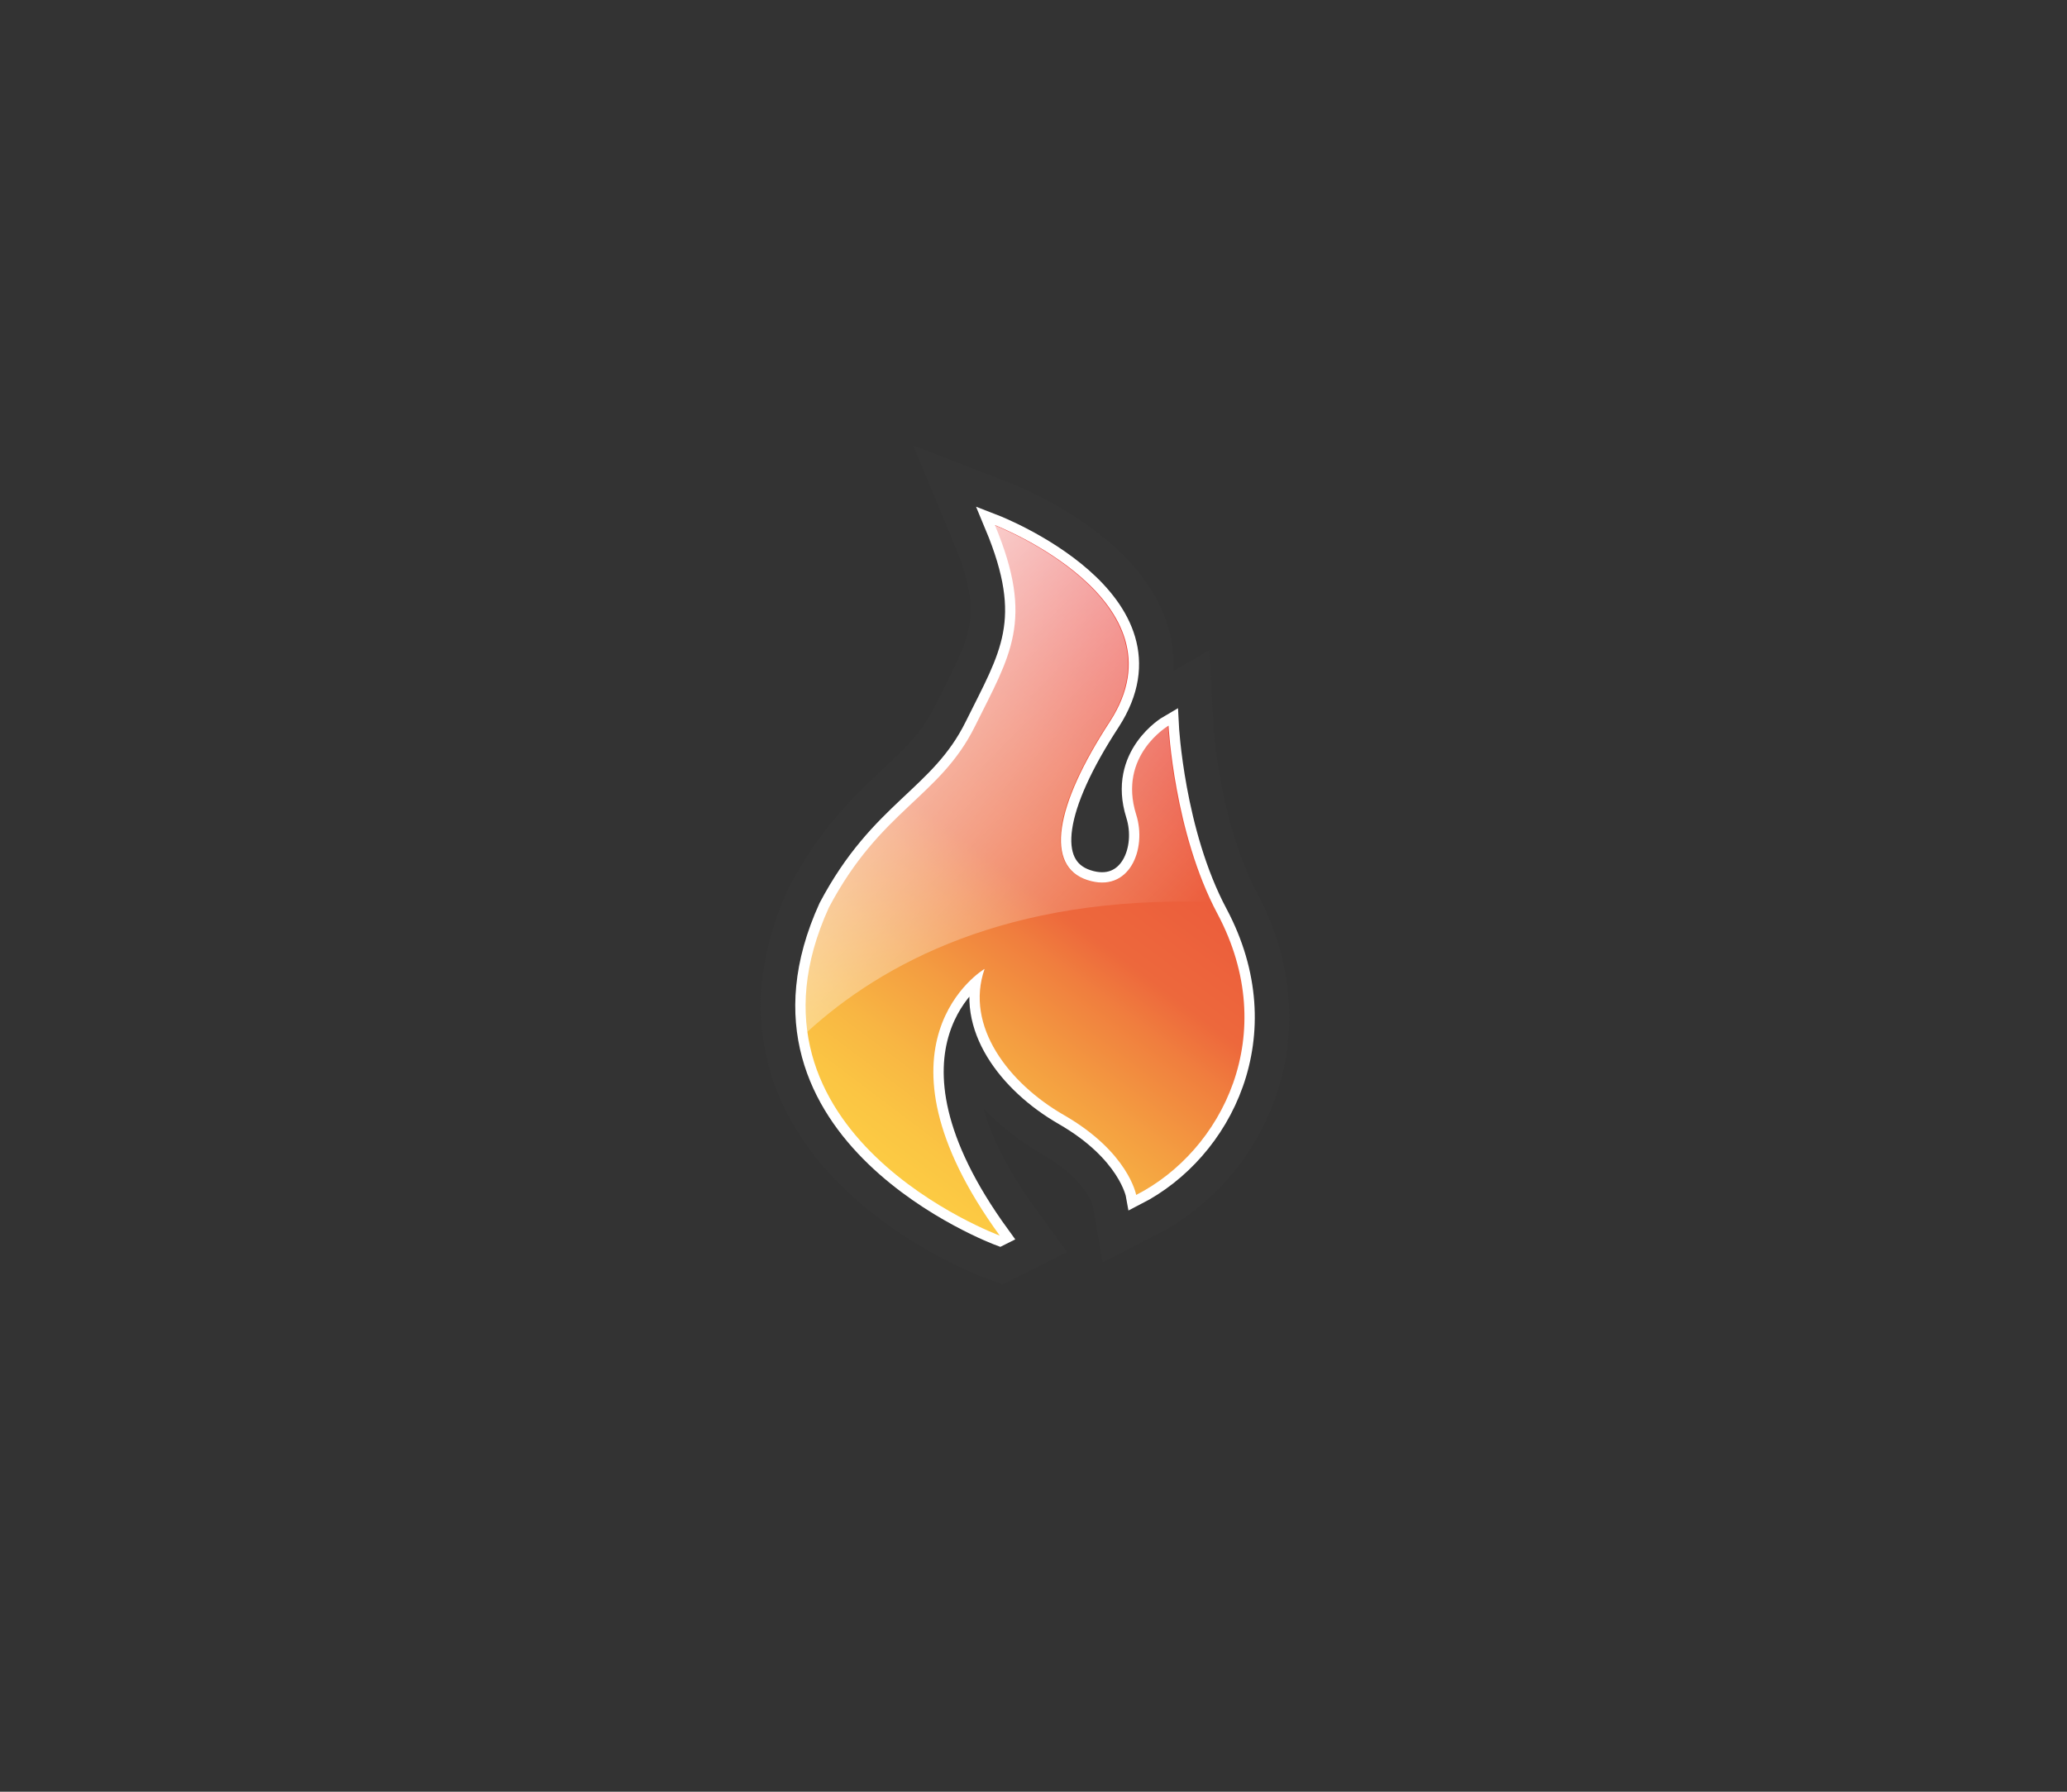 <svg version="1.0" xmlns="http://www.w3.org/2000/svg" width="300" height="260" style="enable-background:new 0 0 300 260" xml:space="preserve"><rect width="100%" height="100%" fill="#333333" stroke="none"/><path d="M145.1 179.3s-39.8-14.7-24.8-47.6c7.5-14.2 16.1-16 21.2-26.3 5.1-10.3 8.7-15.3 2.9-29.2 0 0 28.1 10.9 16.7 28.5-8.1 12.4-9.4 21-3.3 23s8.7-4.5 7.1-9.5c-2.7-8.6 4.7-12.9 4.7-12.9s.8 15.5 7.1 27.3c9.3 17.5.7 34.4-11.8 40.8 0 0-1.1-6.2-10.5-11.6-8-4.6-14.4-12.9-11.5-21.2-.2.1-18 10.9 2.2 38.7z" style="fill:none;stroke:#353535;stroke-width:13;stroke-miterlimit:10"/><path d="M145.1 179.3s-39.8-14.7-24.8-47.6c7.5-14.2 16.1-16 21.2-26.3 5.1-10.3 8.7-15.3 2.9-29.2 0 0 28.1 10.9 16.7 28.5-8.1 12.4-9.4 21-3.3 23s8.7-4.5 7.1-9.5c-2.7-8.6 4.7-12.9 4.7-12.9s.8 15.5 7.1 27.3c9.3 17.5.7 34.4-11.8 40.8 0 0-1.1-6.2-10.5-11.6-8-4.6-14.4-12.9-11.5-21.2-.2.1-18 10.9 2.2 38.7z" style="fill:none;stroke:#fff;stroke-width:3;stroke-miterlimit:10"/><linearGradient id="a" gradientUnits="userSpaceOnUse" x1="176.29" y1="98.351" x2="124.843" y2="166.624"><stop offset="0" style="stop-color:#e93e3a"/><stop offset=".287" style="stop-color:#ec5c3c"/><stop offset=".474" style="stop-color:#ed683c"/><stop offset=".553" style="stop-color:#f07e3e"/><stop offset=".697" style="stop-color:#f49e41"/><stop offset=".824" style="stop-color:#f8b643"/><stop offset=".93" style="stop-color:#fbc543"/><stop offset="1" style="stop-color:#fccb43"/></linearGradient><path d="M145.1 179.3s-39.8-14.7-24.8-47.6c7.5-14.2 16.1-16 21.2-26.3 5.1-10.3 8.7-15.3 2.9-29.2 0 0 28.1 10.9 16.7 28.5-8.1 12.4-9.4 21-3.3 23s8.7-4.5 7.1-9.5c-2.7-8.6 4.7-12.9 4.7-12.9s.8 15.5 7.1 27.3c9.3 17.5.7 34.4-11.8 40.8 0 0-1.1-6.2-10.5-11.6-8-4.6-14.4-12.9-11.5-21.2-.2.1-18 10.9 2.2 38.7z" style="fill:url(#a)"/><linearGradient id="b" gradientUnits="userSpaceOnUse" x1="120.401" y1="100.167" x2="163.414" y2="143.18"><stop offset="0" style="stop-color:#fff"/><stop offset="1" style="stop-color:#fff;stop-opacity:0"/></linearGradient><path d="M175.7 130.9c-5.5-11.5-6.2-25.6-6.2-25.6s-7.3 4.3-4.7 12.9c1.6 5.1-1 11.6-7.1 9.5s-4.8-10.6 3.3-23c11.4-17.6-16.7-28.5-16.7-28.5 5.8 13.9 2.2 18.9-2.9 29.2s-13.6 12.1-21.2 26.3c-3.1 6.8-3.9 12.8-3.1 18.1 10.8-9.9 29.1-19.9 58.6-18.9z" style="opacity:.73;fill:url(#b)"/></svg>